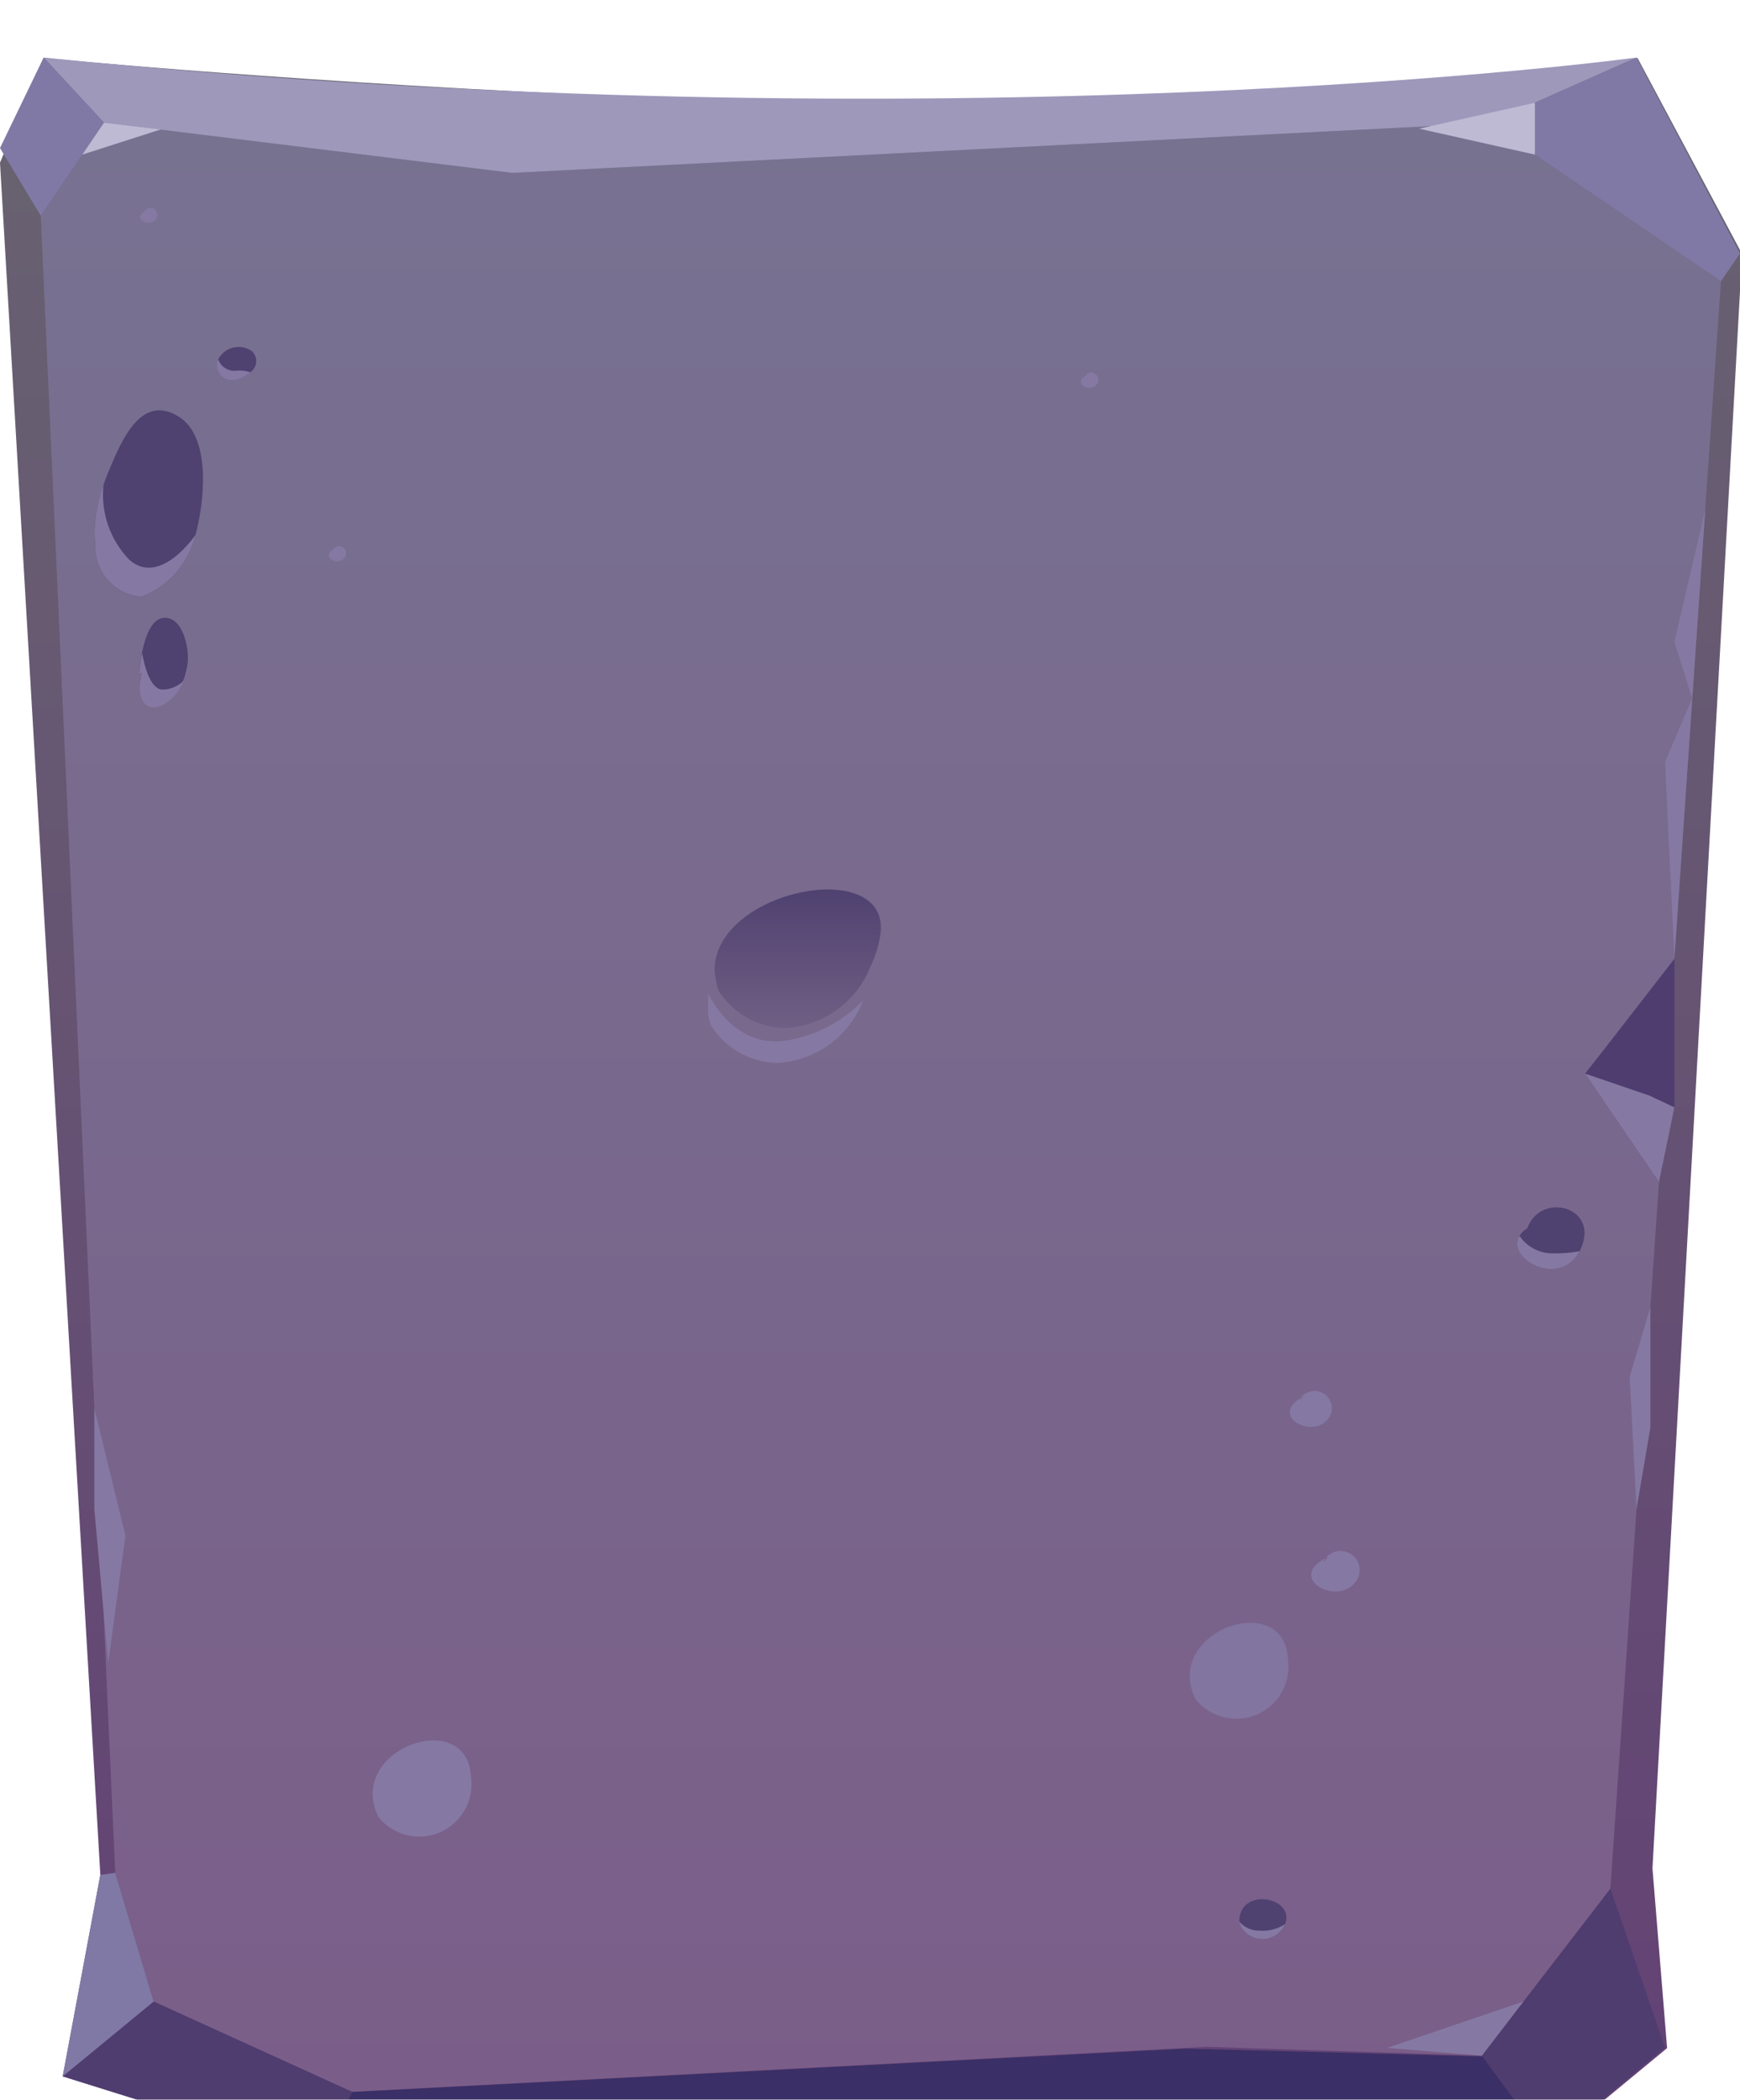 <svg width="121" height="146" viewBox="0 0 121 146" fill="none" xmlns="http://www.w3.org/2000/svg">
<g id="Group" filter="url(#filter0_d)">
<path id="Vector" fill-rule="evenodd" clip-rule="evenodd" d="M4.361 140.379L6.978 126.372L0 7.312L3.035 0.036C3.035 0.036 78.08 7.312 113.877 0.036L121.145 13.661L114.913 125.917L115.93 138.414L107.699 145.217C107.699 145.217 50.025 139.233 22.423 146.036L4.361 140.379Z" fill="url(#paint0_linear)"/>
<path id="Vector_2" fill-rule="evenodd" clip-rule="evenodd" d="M7.232 4.53L2.835 11.005L8.013 126.226L10.684 135.176L24.476 141.452L83.913 138.323L103.047 138.942L111.987 127.336L119.674 15.553L103.52 4.566L35.615 8.022L7.232 4.53Z" fill="url(#paint1_linear)"/>
<path id="Vector_3" fill-rule="evenodd" clip-rule="evenodd" d="M3.035 0L7.232 4.53L35.615 8.022L103.52 4.566L113.804 0C113.804 0 66.796 6.44 3.035 0Z" fill="#9E98BB"/>
<path id="Vector_4" fill-rule="evenodd" clip-rule="evenodd" d="M103.52 4.566L119.674 15.553L121 13.625L113.804 0L103.52 4.566Z" fill="#8079A5"/>
<path id="Vector_5" fill-rule="evenodd" clip-rule="evenodd" d="M3.035 0L7.232 4.53L2.835 11.005L0 6.294L3.035 0Z" fill="#8079A5"/>
<path id="Vector_6" fill-rule="evenodd" clip-rule="evenodd" d="M24.476 141.47L22.296 146C50.611 142.061 79.316 141.798 107.699 145.218L103.12 138.996L82.441 138.451L24.476 141.47Z" fill="#3A2F66"/>
<path id="Vector_7" fill-rule="evenodd" clip-rule="evenodd" d="M115.785 138.36L111.987 127.336L103.047 138.942L107.626 145.181L115.785 138.36Z" fill="#4F3D70"/>
<path id="Vector_8" fill-rule="evenodd" clip-rule="evenodd" d="M22.35 146L24.476 141.452L10.684 135.176L4.361 140.379L22.35 146Z" fill="#4F3D70"/>
<path id="Vector_9" fill-rule="evenodd" clip-rule="evenodd" d="M4.361 140.379L10.684 135.176L8.013 126.227L6.978 126.372L4.361 140.379Z" fill="#8079A5"/>
<path id="Vector_10" fill-rule="evenodd" clip-rule="evenodd" d="M116.439 62.668L111.515 69.016L110.225 70.653L115.367 78.203L116.439 73V62.668Z" fill="#4F3D70"/>
<path id="Vector_11" fill-rule="evenodd" clip-rule="evenodd" d="M6.56 93.938V97.976V100.923L7.523 111.637L8.722 102.778L6.56 93.938Z" fill="#8579A3"/>
<path id="Vector_12" fill-rule="evenodd" clip-rule="evenodd" d="M5.724 6.749L11.175 5.002L7.232 4.53L5.724 6.749Z" fill="#BEBAD3"/>
<path id="Vector_13" fill-rule="evenodd" clip-rule="evenodd" d="M98.686 4.948L106.736 6.749V3.147L98.686 4.948Z" fill="#BEBAD3"/>
<path id="Vector_14" fill-rule="evenodd" clip-rule="evenodd" d="M96.469 138.396L105.936 135.176L103.047 138.942L96.469 138.396Z" fill="#8579A3"/>
<path id="Vector_15" fill-rule="evenodd" clip-rule="evenodd" d="M110.225 70.653L114.695 72.181L116.439 73L115.367 78.203L110.225 70.653Z" fill="#8579A3"/>
<path id="Vector_16" fill-rule="evenodd" clip-rule="evenodd" d="M116.439 62.668L115.785 48.988L117.675 44.55L116.439 40.638L118.583 31.434L116.439 62.668Z" fill="#8579A3"/>
<path id="Vector_17" fill-rule="evenodd" clip-rule="evenodd" d="M114.767 86.898L113.332 91.737L113.804 100.941L114.767 95.266V86.898Z" fill="#8579A3"/>
<g id="Group_2">
<path id="Vector_18" fill-rule="evenodd" clip-rule="evenodd" d="M61.2 61.121C61.082 61.821 60.868 62.5 60.564 63.141V63.141C60.095 64.364 59.284 65.425 58.226 66.197C57.168 66.968 55.91 67.417 54.604 67.488C53.676 67.473 52.768 67.227 51.959 66.773C51.15 66.319 50.467 65.671 49.97 64.887C49.878 64.621 49.811 64.347 49.77 64.068C49.67 63.607 49.67 63.129 49.77 62.668C50.897 57.556 62.145 55.719 61.2 61.121Z" fill="url(#paint2_linear)"/>
<path id="Vector_19" fill-rule="evenodd" clip-rule="evenodd" d="M89.365 129.792C89.333 129.876 89.29 129.956 89.237 130.028C89.069 130.3 88.827 130.519 88.54 130.66C88.253 130.802 87.933 130.859 87.615 130.827C87.297 130.795 86.994 130.674 86.741 130.478C86.488 130.282 86.296 130.019 86.185 129.719V129.628C86.166 127.154 90.109 127.918 89.365 129.792Z" fill="url(#paint3_linear)"/>
<path id="Vector_20" fill-rule="evenodd" clip-rule="evenodd" d="M110.061 82.478C110.007 82.66 109.934 82.837 109.843 83.005C108.48 85.624 104.664 83.514 105.664 81.932C105.803 81.717 105.99 81.536 106.209 81.404C107.117 78.912 110.933 79.858 110.061 82.478Z" fill="url(#paint4_linear)"/>
<path id="Vector_21" fill-rule="evenodd" clip-rule="evenodd" d="M13.029 42.221C12.979 42.582 12.887 42.936 12.756 43.276C11.848 45.532 9.122 46.078 9.83 42.73H9.685C9.718 42.259 9.785 41.791 9.885 41.33C10.103 40.256 10.539 39.038 11.375 38.965C12.792 38.837 13.21 41.33 13.029 42.221Z" fill="url(#paint5_linear)"/>
<path id="Vector_22" fill-rule="evenodd" clip-rule="evenodd" d="M13.592 33.198C13.363 34.167 12.9 35.065 12.245 35.813C11.589 36.562 10.76 37.138 9.83 37.491C8.956 37.427 8.14 37.032 7.546 36.387C6.952 35.741 6.625 34.894 6.632 34.017C6.484 32.568 6.676 31.103 7.196 29.742C7.304 29.396 7.431 29.056 7.577 28.723C8.395 26.777 9.776 23.266 12.465 24.994C14.737 26.45 14.191 31.015 13.592 33.198Z" fill="url(#paint6_linear)"/>
<path id="Vector_23" fill-rule="evenodd" clip-rule="evenodd" d="M17.408 21.884C16.717 22.575 15.354 22.811 15.064 21.502V21.374C15.07 21.24 15.107 21.109 15.173 20.992C15.278 20.787 15.427 20.607 15.608 20.464C15.79 20.322 16 20.22 16.224 20.166C16.449 20.113 16.682 20.108 16.908 20.154C17.134 20.199 17.348 20.293 17.535 20.428C17.634 20.526 17.711 20.645 17.76 20.776C17.808 20.907 17.827 21.047 17.814 21.186C17.802 21.325 17.76 21.46 17.689 21.581C17.619 21.701 17.523 21.805 17.408 21.884V21.884Z" fill="url(#paint7_linear)"/>
<path id="Vector_24" fill-rule="evenodd" clip-rule="evenodd" d="M60.019 65.56C59.553 66.782 58.745 67.843 57.69 68.614C56.636 69.386 55.381 69.835 54.077 69.908C53.149 69.894 52.24 69.649 51.431 69.195C50.622 68.74 49.938 68.091 49.443 67.306C49.342 67.043 49.275 66.768 49.243 66.488V65.087C49.243 65.087 51.06 69.125 54.931 68.307C56.872 67.947 58.651 66.986 60.019 65.56Z" fill="#8579A3"/>
<path id="Vector_25" fill-rule="evenodd" clip-rule="evenodd" d="M89.365 129.792C89.333 129.876 89.29 129.956 89.237 130.028C89.069 130.3 88.827 130.519 88.54 130.66C88.253 130.802 87.933 130.859 87.615 130.827C87.297 130.795 86.994 130.674 86.741 130.478C86.488 130.282 86.296 130.019 86.185 129.719V129.628C86.359 129.827 86.574 129.985 86.816 130.092C87.058 130.199 87.32 130.252 87.584 130.247C88.211 130.297 88.838 130.137 89.365 129.792V129.792Z" fill="#8579A3"/>
<path id="Vector_26" fill-rule="evenodd" clip-rule="evenodd" d="M109.843 83.005C108.48 85.624 104.664 83.514 105.664 81.932C105.907 82.291 106.231 82.588 106.61 82.8C106.988 83.012 107.411 83.132 107.844 83.15C108.514 83.174 109.184 83.125 109.843 83.005Z" fill="#8579A3"/>
<path id="Vector_27" fill-rule="evenodd" clip-rule="evenodd" d="M13.592 33.198C13.363 34.167 12.9 35.065 12.245 35.813C11.589 36.562 10.76 37.138 9.83 37.491C8.956 37.427 8.14 37.032 7.546 36.387C6.952 35.741 6.625 34.894 6.632 34.017C6.484 32.568 6.676 31.103 7.196 29.742C7.099 30.69 7.212 31.647 7.526 32.546C7.84 33.445 8.347 34.264 9.013 34.945C11.157 36.8 13.592 33.198 13.592 33.198Z" fill="#8579A3"/>
<path id="Vector_28" fill-rule="evenodd" clip-rule="evenodd" d="M12.756 43.349C11.848 45.605 9.122 46.15 9.83 42.803H9.685C9.718 42.332 9.785 41.864 9.885 41.402C10.012 42.166 10.43 43.967 11.32 43.949C11.858 43.94 12.371 43.725 12.756 43.349V43.349Z" fill="#8579A3"/>
<path id="Vector_29" fill-rule="evenodd" clip-rule="evenodd" d="M17.408 21.884C16.717 22.575 15.354 22.811 15.064 21.502V21.374C15.07 21.24 15.107 21.109 15.173 20.992C15.265 21.247 15.441 21.464 15.672 21.606C15.903 21.748 16.176 21.807 16.445 21.774C16.77 21.742 17.098 21.779 17.408 21.884V21.884Z" fill="#8579A3"/>
</g>
<g id="Group_3">
<path id="Vector_30" fill-rule="evenodd" clip-rule="evenodd" d="M83.132 114.148C80.824 109.436 89.274 106.471 89.564 111.328C89.685 112.12 89.542 112.93 89.156 113.632C88.769 114.334 88.163 114.889 87.43 115.211C86.696 115.532 85.877 115.602 85.1 115.41C84.323 115.218 83.631 114.774 83.132 114.148Z" fill="#8275A0"/>
<path id="Vector_31" fill-rule="evenodd" clip-rule="evenodd" d="M26.311 122.334C24.022 117.622 32.453 114.657 32.744 119.496C32.87 120.29 32.73 121.103 32.346 121.809C31.962 122.515 31.355 123.073 30.62 123.397C29.886 123.721 29.064 123.793 28.285 123.6C27.505 123.408 26.811 122.963 26.311 122.334Z" fill="#8579A3"/>
<path id="Vector_32" fill-rule="evenodd" clip-rule="evenodd" d="M92.381 104.252C89.328 105.671 92.908 107.672 94.198 106.071C94.328 105.928 94.425 105.759 94.483 105.575C94.541 105.391 94.559 105.196 94.534 105.005C94.509 104.813 94.443 104.629 94.34 104.466C94.237 104.303 94.099 104.164 93.937 104.06C93.775 103.955 93.592 103.887 93.401 103.86C93.21 103.834 93.015 103.849 92.831 103.906C92.646 103.962 92.476 104.058 92.333 104.187C92.189 104.316 92.075 104.475 91.999 104.652L92.381 104.252Z" fill="#8579A3"/>
<path id="Vector_33" fill-rule="evenodd" clip-rule="evenodd" d="M23.313 34.144C22.169 34.672 23.513 35.418 23.949 34.781C23.994 34.728 24.028 34.665 24.047 34.598C24.066 34.531 24.071 34.46 24.061 34.391C24.05 34.322 24.025 34.256 23.988 34.197C23.95 34.138 23.9 34.088 23.841 34.05C23.782 34.012 23.716 33.987 23.647 33.977C23.578 33.967 23.507 33.972 23.44 33.991C23.373 34.01 23.311 34.044 23.258 34.089C23.204 34.134 23.161 34.19 23.131 34.253L23.313 34.144Z" fill="#8579A3"/>
<path id="Vector_34" fill-rule="evenodd" clip-rule="evenodd" d="M90.8 93.046C88.002 94.338 91.272 96.157 92.381 94.629C92.477 94.496 92.545 94.346 92.581 94.186C92.617 94.026 92.62 93.861 92.589 93.7C92.559 93.539 92.496 93.386 92.405 93.251C92.313 93.115 92.195 93 92.057 92.911C91.919 92.823 91.765 92.764 91.604 92.738C91.442 92.712 91.277 92.719 91.119 92.758C90.96 92.798 90.811 92.87 90.681 92.97C90.552 93.069 90.444 93.195 90.364 93.337L90.8 93.046Z" fill="#8579A3"/>
<path id="Vector_35" fill-rule="evenodd" clip-rule="evenodd" d="M10.194 10.605C9.049 11.133 10.376 11.879 10.83 11.26C10.875 11.207 10.908 11.145 10.928 11.077C10.947 11.01 10.951 10.939 10.941 10.87C10.931 10.801 10.906 10.735 10.868 10.676C10.83 10.617 10.78 10.567 10.722 10.53C10.663 10.492 10.597 10.467 10.528 10.457C10.459 10.446 10.388 10.451 10.321 10.47C10.254 10.489 10.191 10.523 10.138 10.568C10.085 10.613 10.042 10.669 10.012 10.733L10.194 10.605Z" fill="#8579A3"/>
<path id="Vector_36" fill-rule="evenodd" clip-rule="evenodd" d="M75.609 22.084C74.483 22.611 75.809 23.357 76.263 22.72C76.308 22.667 76.342 22.605 76.361 22.538C76.38 22.47 76.385 22.4 76.374 22.331C76.364 22.261 76.339 22.195 76.302 22.136C76.264 22.078 76.214 22.028 76.155 21.99C76.096 21.952 76.03 21.927 75.961 21.917C75.892 21.907 75.822 21.911 75.754 21.93C75.687 21.95 75.625 21.983 75.572 22.028C75.518 22.073 75.475 22.13 75.446 22.193L75.609 22.084Z" fill="#8579A3"/>
</g>
</g>
<defs>
<filter id="filter0_d" x="-4" y="0" width="129.145" height="154.036" filterUnits="userSpaceOnUse" color-interpolation-filters="sRGB">
<feFlood flood-opacity="0" result="BackgroundImageFix"/>
<feColorMatrix in="SourceAlpha" type="matrix" values="0 0 0 0 0 0 0 0 0 0 0 0 0 0 0 0 0 0 127 0" result="hardAlpha"/>
<feOffset dy="4"/>
<feGaussianBlur stdDeviation="2"/>
<feComposite in2="hardAlpha" operator="out"/>
<feColorMatrix type="matrix" values="0 0 0 0 0 0 0 0 0 0 0 0 0 0 0 0 0 0 0.25 0"/>
<feBlend mode="normal" in2="BackgroundImageFix" result="effect1_dropShadow"/>
<feBlend mode="normal" in="SourceGraphic" in2="effect1_dropShadow" result="shape"/>
</filter>
<linearGradient id="paint0_linear" x1="60.509" y1="146" x2="60.509" y2="-0" gradientUnits="userSpaceOnUse">
<stop stop-color="#634175"/>
<stop offset="1" stop-color="#686370"/>
</linearGradient>
<linearGradient id="paint1_linear" x1="61.254" y1="141.452" x2="61.254" y2="4.53" gradientUnits="userSpaceOnUse">
<stop stop-color="#7A5E89"/>
<stop offset="1" stop-color="#787291"/>
</linearGradient>
<linearGradient id="paint2_linear" x1="55.494" y1="67.488" x2="55.494" y2="57.847" gradientUnits="userSpaceOnUse">
<stop stop-color="#705F84"/>
<stop offset="1" stop-color="#4F4170"/>
</linearGradient>
<linearGradient id="paint3_linear" x1="557.79" y1="852.449" x2="557.79" y2="848.204" gradientUnits="userSpaceOnUse">
<stop stop-color="#705F84"/>
<stop offset="1" stop-color="#4F4170"/>
</linearGradient>
<linearGradient id="paint4_linear" x1="832.952" y1="1090.75" x2="832.952" y2="1080.62" gradientUnits="userSpaceOnUse">
<stop stop-color="#705F84"/>
<stop offset="1" stop-color="#4F4170"/>
</linearGradient>
<linearGradient id="paint5_linear" x1="354.73" y1="1353.56" x2="354.73" y2="1332.85" gradientUnits="userSpaceOnUse">
<stop stop-color="#705F84"/>
<stop offset="1" stop-color="#4F4170"/>
</linearGradient>
<linearGradient id="paint6_linear" x1="770.579" y1="2743.59" x2="770.579" y2="2651.31" gradientUnits="userSpaceOnUse">
<stop stop-color="#705F84"/>
<stop offset="1" stop-color="#4F4170"/>
</linearGradient>
<linearGradient id="paint7_linear" x1="303.672" y1="487.882" x2="303.672" y2="484.865" gradientUnits="userSpaceOnUse">
<stop stop-color="#705F84"/>
<stop offset="1" stop-color="#4F4170"/>
</linearGradient>
</defs>
</svg>
